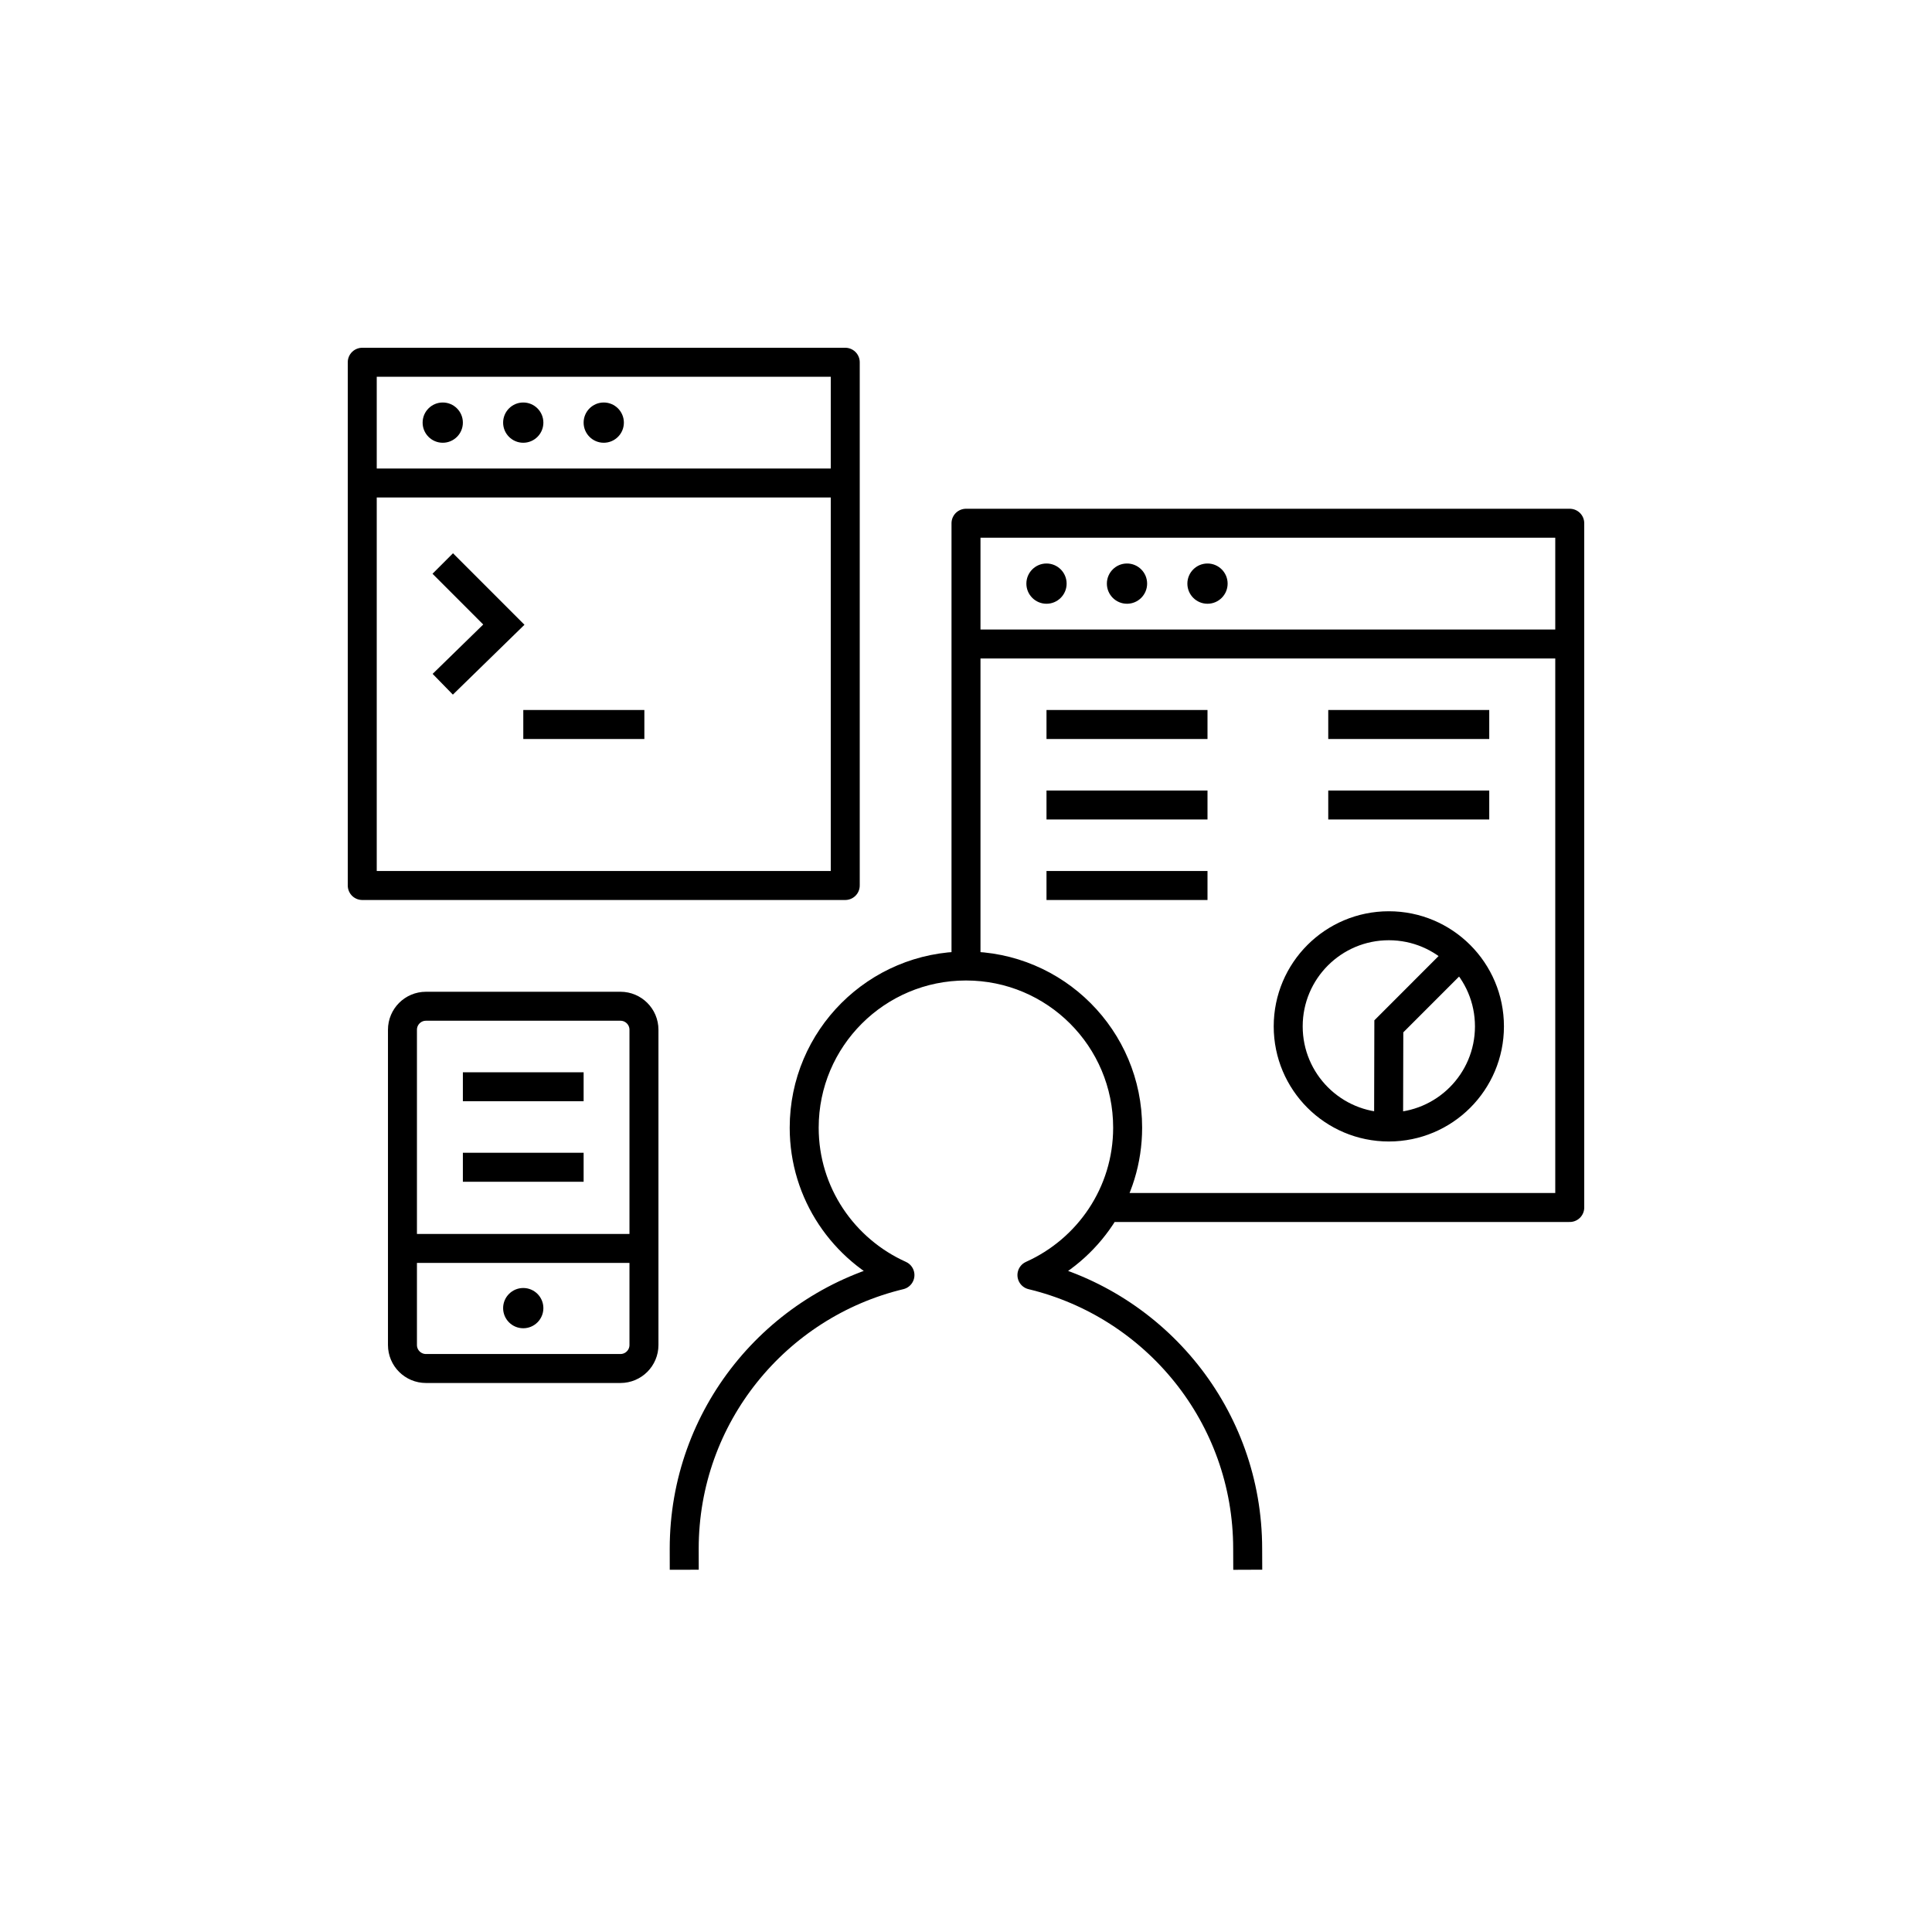<?xml version="1.0" encoding="iso-8859-1"?>
<!-- Generator: Adobe Illustrator 22.0.0, SVG Export Plug-In . SVG Version: 6.00 Build 0)  -->
<svg version="1.1" xmlns="http://www.w3.org/2000/svg" xmlns:xlink="http://www.w3.org/1999/xlink" x="0px" y="0px"
	 viewBox="0 0 48 48" style="enable-background:new 0 0 48 48;" xml:space="preserve">
<g id="app_developer">
	<g id="app_developer_1_">
		<polyline style="fill:none;stroke:#000000;stroke-width:0.72;stroke-miterlimit:10;" points="11,14 12.518,15.519 11,17 		"/>
		<polyline style="fill:none;stroke:#000000;stroke-width:0.72;stroke-miterlimit:10;" points="36.245,23.758 34.505,25.499 
			34.499,28 		"/>
		<path d="M11.5,10.5c0,0.276-0.224,0.5-0.5,0.5s-0.5-0.224-0.5-0.5S10.724,10,11,10S11.5,10.224,11.5,10.5z M13,10
			c-0.276,0-0.5,0.224-0.5,0.5S12.724,11,13,11s0.5-0.224,0.5-0.5S13.276,10,13,10z M15,10c-0.276,0-0.5,0.224-0.5,0.5
			S14.724,11,15,11s0.5-0.224,0.5-0.5S15.276,10,15,10z M26,14c-0.276,0-0.5,0.224-0.5,0.5S25.724,15,26,15s0.5-0.224,0.5-0.5
			S26.276,14,26,14z M28,14c-0.276,0-0.5,0.224-0.5,0.5S27.724,15,28,15s0.5-0.224,0.5-0.5S28.276,14,28,14z M30,14
			c-0.276,0-0.5,0.224-0.5,0.5S29.724,15,30,15s0.5-0.224,0.5-0.5S30.276,14,30,14z M13,32c-0.276,0-0.5,0.224-0.5,0.5
			S12.724,33,13,33s0.5-0.224,0.5-0.5S13.276,32,13,32z"/>
		<path style="fill:none;stroke:#000000;stroke-width:0.72;stroke-linejoin:round;stroke-miterlimit:10;" d="M9,22V9h12v13H9z
			 M21,12H9 M13.001,18h3.008 M11.5,27h3 M11.5,29h3 M27.489,30H39V13H24v10.998 M24,16h15 M9.998,31.017h6 M15.999,25.584
			c0-0.323-0.262-0.584-0.584-0.584h-4.832c-0.323,0-0.584,0.262-0.584,0.584v7.832c0,0.323,0.262,0.584,0.584,0.584h4.832
			c0.323,0,0.584-0.262,0.584-0.584V25.584z M34.505,23c-1.381,0-2.5,1.119-2.5,2.5s1.119,2.5,2.5,2.5c1.381,0,2.5-1.119,2.5-2.5
			S35.885,23,34.505,23z M26,18h4 M33,18h4 M26,20h4 M26,22h4 M33,20h4 M31,39l-0.002-0.522c0-3.3-2.287-6.06-5.36-6.799
			c1.4-0.628,2.378-2.028,2.378-3.662C28.017,25.797,26.219,24,24,24s-4.02,1.797-4.02,4.017c0,1.634,0.979,3.033,2.379,3.662
			c-3.073,0.739-5.36,3.499-5.36,6.799L17,39"/>
	</g>
</g>
<g id="Layer_1">
</g>
</svg>
